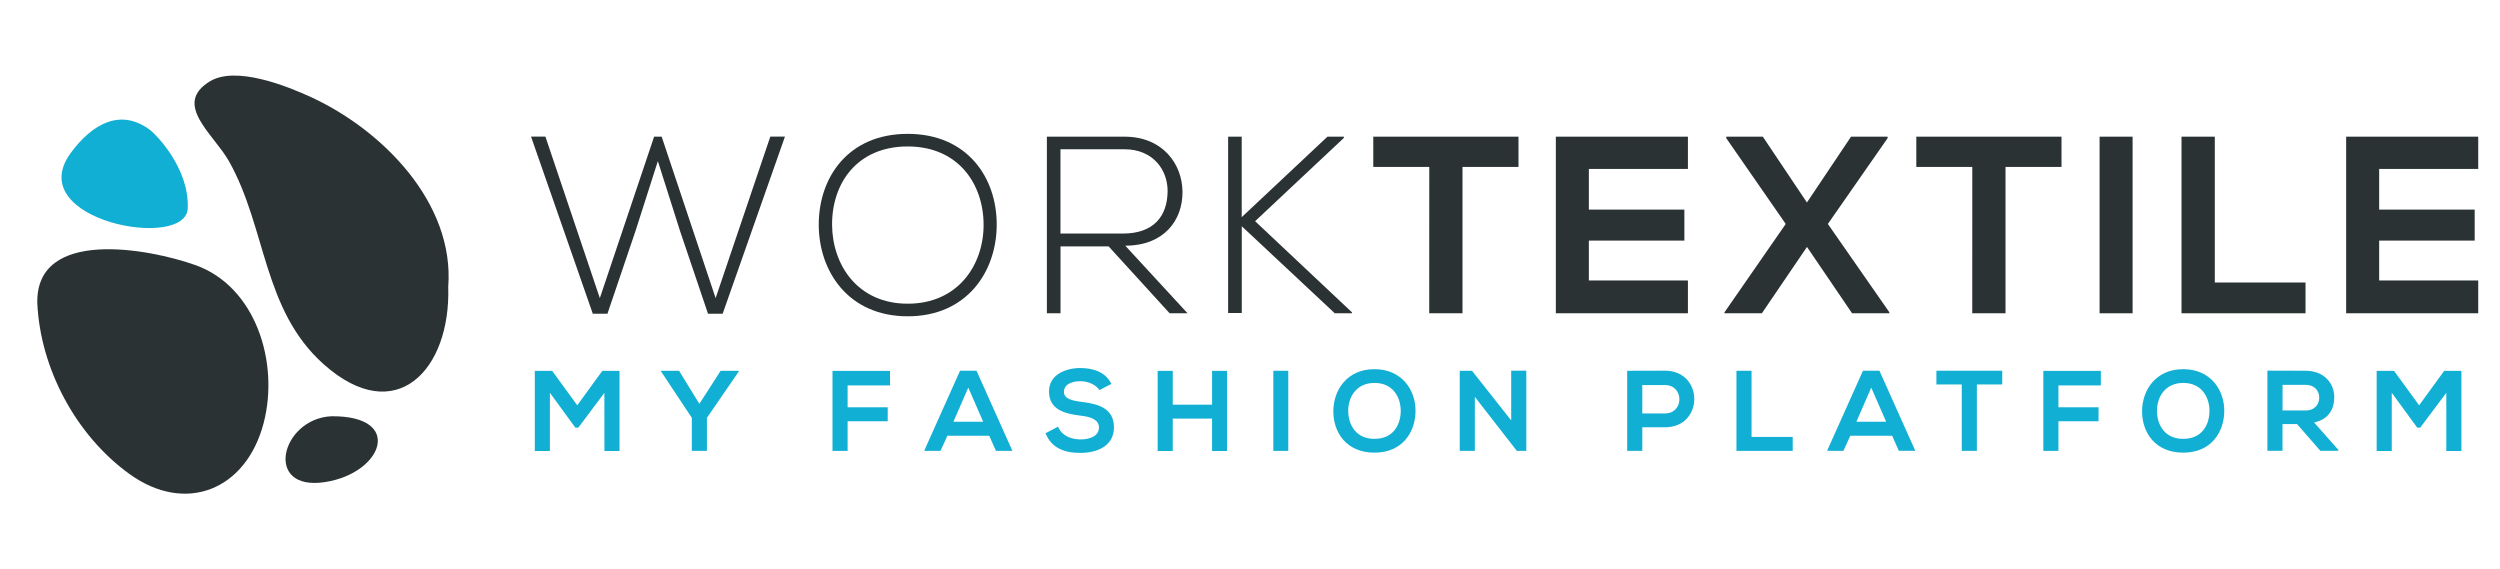 <?xml version="1.0" encoding="utf-8"?>
<!-- Generator: Adobe Illustrator 26.5.0, SVG Export Plug-In . SVG Version: 6.00 Build 0)  -->
<svg version="1.1" id="Calque_2" xmlns="http://www.w3.org/2000/svg" xmlns:xlink="http://www.w3.org/1999/xlink" x="0px" y="0px"
	 viewBox="0 0 4800 1093" style="enable-background:new 0 0 4800 1093;" xml:space="preserve">
<style type="text/css">
	.st0{fill:#2B3233;}
	.st1{fill:#11AFD3;}
</style>
<g id="WORKTEXTILE_00000048473324573126457350000005215298653747179649_">
	<g>
		<path class="st0" d="M1255.9,262.4h14.5l103.6,310l105-310.1h28.1l-119.6,340.1h-28.1l-53.7-158.9l-42.6-134.2l-42.6,133.2
			l-54.2,159.9h-28.1l-118.6-340.1h27.6l104.5,310.1L1255.9,262.4z"/>
		<path class="st0" d="M1913.7,432.4c-0.5,89.1-57.1,174.9-170.9,174.9S1572,521.1,1572,431.4c0-91.1,56.6-174.4,170.9-174.4
			C1857,257,1914.2,340.8,1913.7,432.4z M1597.6,431.9c0.5,76.5,48.9,151.2,145.2,151.2c96.8,0,145.7-74.6,145.7-151.2
			c0-78.5-48.4-150.7-145.7-150.7C1645.5,281.2,1597.1,352,1597.6,431.9z"/>
		<path class="st0" d="M2280.1,601.5h-34.4l-117.1-128.4h-92.4v128.4H2010V262.4c49.9,0,99.2,0,149.1,0
			c73.6,0,110.8,52.8,111.3,105.6c0.5,55.2-35.8,103.7-109.9,103.7L2280.1,601.5z M2036.1,448.4h120c59,0,85.2-33.4,85.7-80.9
			c0.5-39.7-26.6-80.9-82.8-80.9h-122.9V448.4z"/>
		<path class="st0" d="M2595.7,601.5h-32.9l-178.6-167.1V601H2358V262.4h26.1v154.5l164.6-154.5h31.5v2.4l-170.4,159.9l185.9,174.9
			L2595.7,601.5L2595.7,601.5z"/>
		<path class="st0" d="M2744.2,320.5h-107.5v-58.1c97.8,0,180.5,0,278.8,0v58.1H2808v281h-63.9L2744.2,320.5L2744.2,320.5z"/>
		<path class="st0" d="M3240.8,601.5h-253.6c0-112.9,0-226.2,0-339.1h253.6v62h-190.2v78H3234V462h-183.4v76.5h190.2V601.5z"/>
		<path class="st0" d="M3554,262.4h70.2v2.9L3509.5,430l118.1,169.6v1.9H3556l-86.6-127.4l-86.6,127.4H3311v-1.9L3428.6,430
			l-114.2-164.7v-2.9h70.2l84.7,126.4L3554,262.4z"/>
		<path class="st0" d="M3786.8,320.5h-107.5v-58.1c97.8,0,180.5,0,278.8,0v58.1h-107.5v281h-63.9L3786.8,320.5L3786.8,320.5z"/>
		<path class="st0" d="M4031.2,601.5V262.4h63.4v339.1H4031.2z"/>
		<path class="st0" d="M4252.4,262.4v280h174.2v59.1h-238.1V262.4H4252.4z"/>
		<path class="st0" d="M4758.2,601.5h-253.6c0-112.9,0-226.2,0-339.1h253.6v62H4568v78h183.4V462H4568v76.5h190.2V601.5z"/>
	</g>
</g>
<g id="my_fashion_Platform_00000177444302978226529470000002309451438692148895_">
	<g>
		<path class="st1" d="M1160.4,754.3l-50,66.8h-5.7l-48.9-67v111.8h-29V712.1h33.4l48.1,66.1l48.1-66.1h33.1v153.8h-29L1160.4,754.3
			L1160.4,754.3z"/>
		<path class="st1" d="M1342.8,775.4l40.8-63.5h34.9v1.3l-61.2,89v63.5h-29v-63.5l-59-89v-1.3h34.5L1342.8,775.4z"/>
		<path class="st1" d="M1598.4,865.6V712.1h110.4V740h-81.4v42h77v26.8h-77v56.9h-29V865.6z"/>
		<path class="st1" d="M1899.3,836.6H1819l-13.2,29h-31.4l68.9-153.8h31.6l68.9,153.8h-31.6L1899.3,836.6z M1859.1,744.2l-28.5,65.5
			h57.1L1859.1,744.2z"/>
		<path class="st1" d="M2110.9,749c-5.3-8.8-19.8-17.1-36.4-17.1c-21.5,0-31.8,9-31.8,20.4c0,13.4,15.8,17.1,34.2,19.3
			c32,4,61.9,12.3,61.9,49c0,34.3-30.3,49-64.5,49c-31.4,0-55.5-9.7-66.9-37.8l24.1-12.5c6.8,16.9,24.6,24.4,43.2,24.4
			c18.2,0,35.3-6.4,35.3-23.1c0-14.5-15.1-20.4-35.6-22.6c-31.4-3.7-60.3-12.1-60.3-46.6c0-31.6,31.2-44.6,59.5-44.8
			c23.9,0,48.7,6.8,60.3,30.5L2110.9,749z"/>
		<path class="st1" d="M2327.2,865.9v-62.2h-75.5v62.2h-29V712.1h29v64.8h75.5v-64.8h28.7v153.8L2327.2,865.9L2327.2,865.9z"/>
		<path class="st1" d="M2444.8,865.6V711.9h28.7v153.8h-28.7V865.6z"/>
		<path class="st1" d="M2717.8,789.6c-0.4,39.8-24.8,79.5-78.8,79.5s-79-38.9-79-79.3c0-40.4,25.9-81,79-81
			C2691.9,708.8,2718.3,749.4,2717.8,789.6z M2588.6,790.3c0.7,25.3,14.3,52.3,50.5,52.3s49.8-27.2,50.3-52.5
			c0.4-25.9-14-54.9-50.3-54.9C2602.8,735.2,2587.9,764.4,2588.6,790.3z"/>
		<path class="st1" d="M2901.5,711.7h29v154h-18v0.2L2831.7,762v103.7h-29V711.9h23.5l75.3,95.3V711.7z"/>
		<path class="st1" d="M3196.7,820.4h-43.5v45.2h-29V711.9c24.1,0,48.3-0.2,72.4-0.2C3271.7,711.7,3271.9,820.4,3196.7,820.4z
			 M3153.2,793.8h43.5c37.1,0,36.9-54.5,0-54.5h-43.5V793.8z"/>
		<path class="st1" d="M3363,711.9v127h79v26.8h-108V711.9H3363z"/>
		<path class="st1" d="M3632.9,836.6h-80.3l-13.2,29H3508l68.9-153.8h31.6l68.9,153.8h-31.6L3632.9,836.6z M3592.8,744.2l-28.5,65.5
			h57.1L3592.8,744.2z"/>
		<path class="st1" d="M3766.6,738.2h-48.7v-26.4c44.3,0,81.9,0,126.4,0v26.4h-48.7v127.4h-29V738.2z"/>
		<path class="st1" d="M3923.2,865.6V712.1h110.4V740h-81.4v42h77v26.8h-77v56.9h-29V865.6z"/>
		<path class="st1" d="M4270.6,789.6c-0.4,39.8-24.8,79.5-78.8,79.5s-79-38.9-79-79.3c0-40.4,25.9-81,79-81
			C4244.7,708.8,4271.1,749.4,4270.6,789.6z M4141.4,790.3c0.7,25.3,14.3,52.3,50.5,52.3s49.8-27.2,50.3-52.5
			c0.4-25.9-14-54.9-50.3-54.9C4155.6,735.2,4140.7,764.4,4141.4,790.3z"/>
		<path class="st1" d="M4489.6,865.6h-34.5l-44.8-51.4h-27.9v51.4h-29v-154c24.4,0,48.7,0.2,73.1,0.2c36.2,0.2,55.3,24.4,55.3,51
			c0,21.1-9.7,42.4-38.8,48.3l46.5,52.5L4489.6,865.6L4489.6,865.6z M4382.5,738.9v49.2h44.1c18.4,0,26.3-12.3,26.3-24.6
			s-8.1-24.6-26.3-24.6L4382.5,738.9L4382.5,738.9z"/>
		<path class="st1" d="M4696.8,754.3l-50,66.8h-5.7l-48.9-67v111.8h-29V712.1h33.4l48.1,66.1l48.1-66.1h33.1v153.8h-29V754.3H4696.8
			z"/>
	</g>
	<path class="st0" d="M860.6,550.9C873.1,389,733.5,249.4,597.7,186.7c-45.7-21.1-144.8-61-194.7-30.5c-72.2,44,7.2,101,36.7,153.5
		c72.2,128.4,64.4,285,181.8,389.7C760.2,822.9,865.7,710,860.6,550.9z"/>
	<path class="st0" d="M71.6,581.3c5.5,125.9,74.1,254.6,177,328.8c107.7,77.8,223.9,30.7,257.5-97.5
		c30.5-116.2-14.8-262.6-131.4-303.8C285.2,477.1,69.1,437.2,71.6,581.3z"/>
	<path class="st1" d="M360.5,398.6c2.4-77.4-62.3-141.4-71.7-148.5c-57.3-43.6-112-12.1-152.9,43.5
		C40.4,423.6,360.5,483.1,360.5,398.6z"/>
	<path class="st0" d="M636,799.2c-96.9,4.9-130.7,144.8-12,126.4C735.2,908.5,776.5,797.8,636,799.2z"/>
</g>
</svg>
